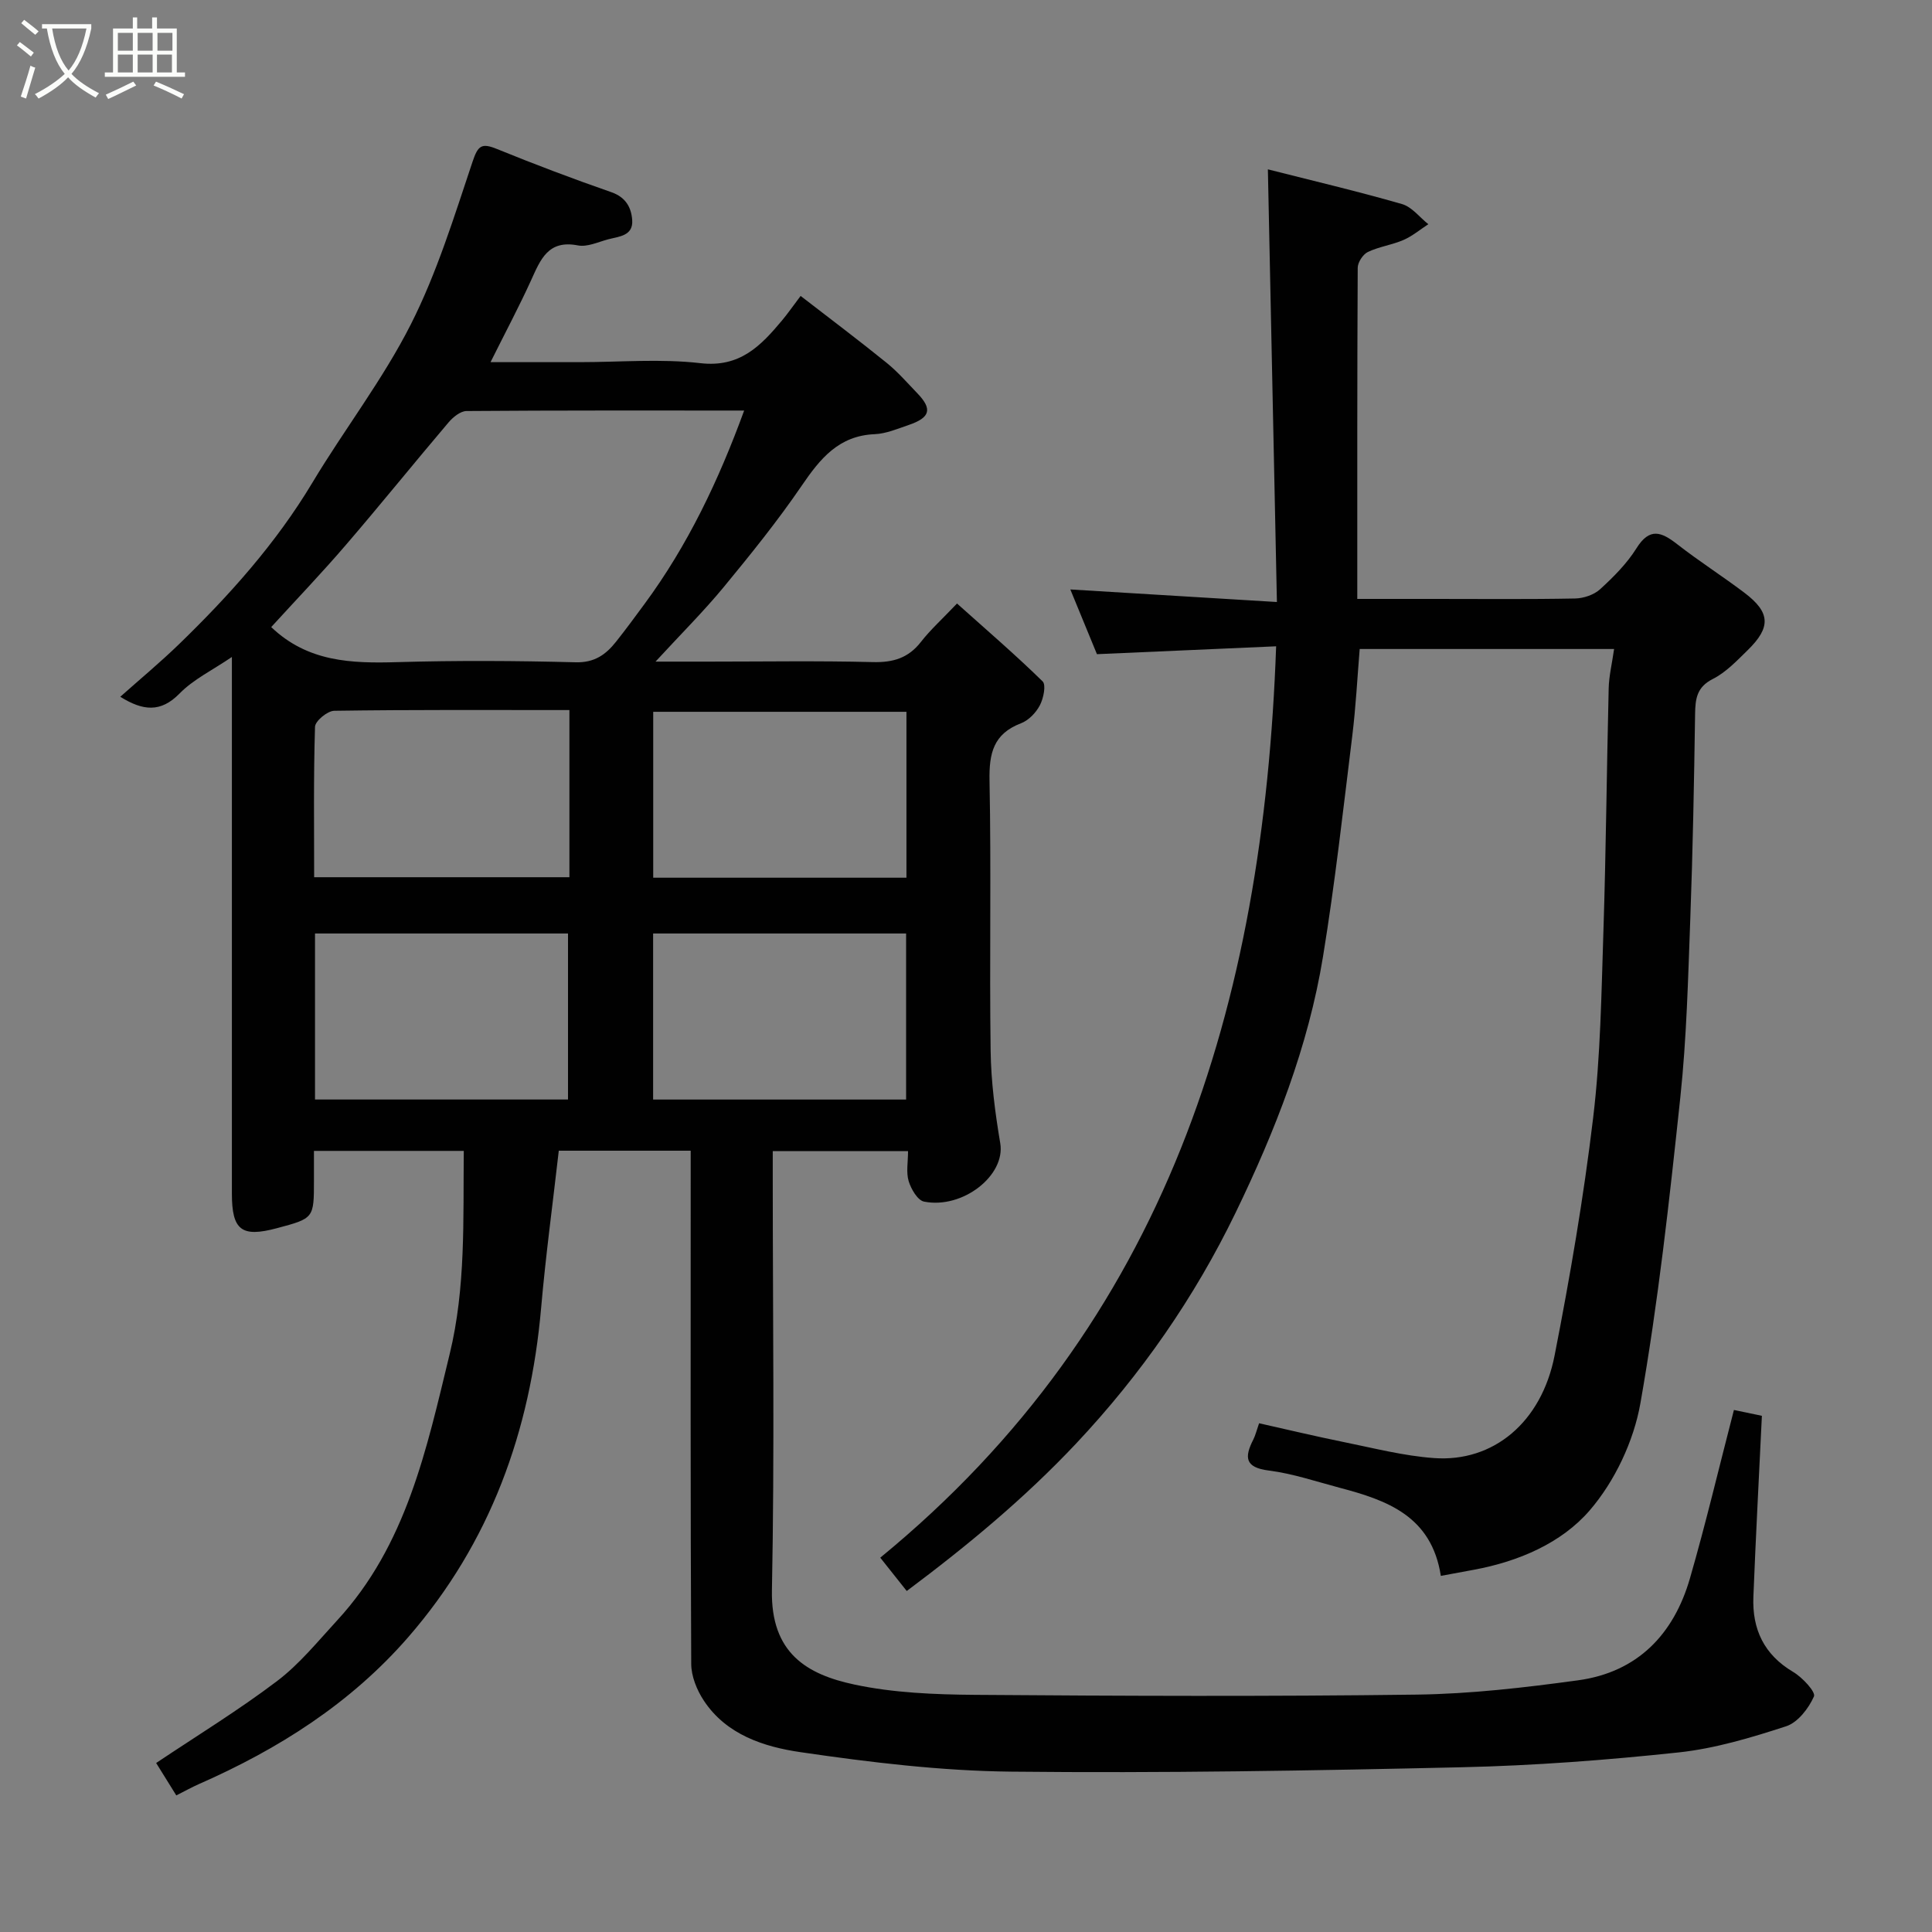 <svg enable-background="new 0 0 400 400" viewBox="0 0 400 400" xmlns="http://www.w3.org/2000/svg"><rect x="0" y="0" width="400" height="400" fill="#808080" stroke="none"/><path d="m6.4 11.7c-1-.8-1.9-1.6-2.9-2.3l.6-.7c.9.7 1.9 1.4 2.9 2.2zm-2.1 8.3c.7-2.1 1.4-4.2 2-6.4.2.1.6.3 1 .4-.7 2.3-1.3 4.4-1.9 6.4zm3-12.8c-1.1-.9-2.1-1.7-2.9-2.4l.6-.7c1 .8 2 1.5 3 2.4zm1.4-1.3v-.9h10.2v.9c-.9 4.2-2.3 7.3-4.1 9.4 1.3 1.4 3.2 2.7 5.7 4-.2.2-.4.5-.7.9-2.5-1.4-4.4-2.7-5.7-4.2-1.4 1.5-3.5 3-6.1 4.4 0 0 0 0-.1-.1-.3-.4-.5-.7-.7-.8 2.7-1.4 4.7-2.8 6.2-4.2-1.8-2.2-3-5.3-3.7-9.4zm9.2 0h-7.1c.6 3.8 1.7 6.7 3.4 8.7 1.7-2 2.9-4.8 3.7-8.7z" fill="#fbfcfa"/><path d="m31.6 3.6h.9v2.3h4.1v9.1h1.7v.9h-16.6v-.9h1.7v-9.1h4.1v-2.3h.9v2.3h3.1v-2.3zm-4 13.3.6.8c-1.9.9-3.8 1.9-5.8 2.8-.2-.3-.3-.6-.5-.9 2-.9 3.9-1.8 5.7-2.7zm-3.2-10.1v3.7h3.1v-3.7zm0 4.5v3.7h3.1v-3.7zm4.1-4.5v3.7h3.1v-3.7zm0 4.5v3.7h3.1v-3.7zm9.1 9.1c-2.1-1.1-4.1-2-5.8-2.7l.5-.8c2.2.9 4.1 1.8 5.8 2.6zm-1.9-13.6h-3.1v3.7h3.1zm-3.2 4.5v3.7h3.1v-3.7z" fill="#fbfcfa"/><g fill="#010101"><path d="m143 238.24c-9.66 0-18.59 0-27.31 0-1.25 11.01-2.71 21.73-3.65 32.49-2.23 25.59-10.52 48.67-27.54 68.25-11.93 13.71-26.86 23.16-43.33 30.4-1.49.66-2.92 1.46-4.67 2.34-1.41-2.27-2.83-4.56-4.17-6.71 8.5-5.69 17.07-10.93 25.03-16.96 4.65-3.52 8.44-8.22 12.44-12.56 14.36-15.58 18.52-35.47 23.3-55.15 3.36-13.82 2.77-27.78 2.92-42.06-10.33 0-20.27 0-31.02 0v6.09c0 7.87 0 7.87-7.69 9.92-7.29 1.95-9.3.42-9.3-7.16-.01-34.99 0-69.99 0-104.98 0-1.79 0-3.58 0-6.13-4.03 2.74-7.95 4.62-10.82 7.55-3.93 4.02-7.6 3.6-12.29.69 4.12-3.67 8.3-7.14 12.19-10.91 10.42-10.11 20.05-20.85 27.58-33.41 6.62-11.04 14.6-21.35 20.39-32.79 5.4-10.66 8.96-22.29 12.78-33.68 1.12-3.34 1.86-3.92 5.03-2.63 7.83 3.19 15.75 6.18 23.73 8.96 2.98 1.04 4.1 3.18 4.29 5.74.25 3.35-2.81 3.42-5.06 4.03-2.04.56-4.27 1.61-6.18 1.24-6.18-1.21-7.75 2.94-9.7 7.23-2.49 5.47-5.32 10.78-8.39 16.94h18.48c8.33 0 16.75-.74 24.97.21 8.2.95 12.52-3.61 16.92-8.87 1.15-1.37 2.16-2.85 3.83-5.05 6.12 4.73 12.05 9.19 17.82 13.86 2.32 1.88 4.3 4.17 6.38 6.33 3.11 3.24 2.64 5.01-1.83 6.53-2.3.78-4.66 1.8-7.02 1.9-7.48.31-11.31 5.08-15.14 10.69-4.97 7.28-10.53 14.17-16.14 20.98-4.19 5.07-8.88 9.74-14.11 15.42h11.04c11.33 0 22.67-.19 33.99.1 4.17.1 7.32-.84 9.92-4.18 1.93-2.48 4.31-4.63 7.47-7.95 6.1 5.46 12.09 10.61 17.72 16.12.76.74.18 3.53-.57 4.96-.8 1.53-2.33 3.12-3.91 3.72-5.71 2.18-6.62 6.22-6.51 11.87.37 18.66-.03 37.33.23 55.99.09 6.37.93 12.78 1.99 19.08 1.13 6.7-7.82 13.68-15.78 12.09-1.33-.27-2.68-2.6-3.18-4.23-.55-1.82-.13-3.93-.13-6.23-9.32 0-18.39 0-28.01 0v5.42c0 28.5.39 57-.17 85.48-.26 13.08 7.29 17.46 17.04 19.54 8.13 1.74 16.67 2.07 25.03 2.14 30.49.23 60.99.35 91.48-.05 11.13-.15 22.3-1.45 33.35-2.96 12.3-1.68 19.82-9.51 23.17-21.13 3.29-11.39 6.01-22.93 9.1-34.84 1.84.38 4.02.84 5.79 1.21-.6 12.59-1.27 25.03-1.76 37.47-.27 6.7 2.19 11.98 8.24 15.56 1.9 1.12 4.71 4.15 4.3 5.07-1.1 2.48-3.34 5.39-5.77 6.18-7.25 2.36-14.71 4.6-22.24 5.41-14.9 1.59-29.9 2.73-44.88 3.07-31.09.71-62.2 1.24-93.28.91-14.57-.15-29.19-1.92-43.63-4.03-7.56-1.1-15.38-3.6-20.05-10.69-1.44-2.18-2.59-5.03-2.6-7.59-.17-33.49-.11-66.98-.11-100.48 0-1.8 0-3.6 0-5.77zm-86.85-108.41c7.6 7.26 16.66 7.53 26.07 7.26 12.32-.36 24.66-.29 36.97.03 3.9.1 6.23-1.59 8.34-4.24 2.03-2.55 3.96-5.19 5.9-7.82 8.95-12.13 15.34-25.56 20.64-40.06-19.52 0-38.5-.05-57.48.1-1.26.01-2.79 1.26-3.71 2.34-7.12 8.38-14.02 16.95-21.19 25.29-5.04 5.88-10.41 11.48-15.54 17.1zm79.09 51.89h52.43c0-11.66 0-23.03 0-34.35-17.7 0-35.07 0-52.43 0zm-70.02 45.92h52.38c0-11.74 0-23.12 0-34.37-17.66 0-34.91 0-52.38 0zm70 .01h52.38c0-11.74 0-23.11 0-34.38-17.66 0-34.91 0-52.38 0zm-17.33-80.64c-16.49 0-32.59-.09-48.69.15-1.41.02-3.95 2.12-3.98 3.32-.32 10.41-.18 20.82-.18 31.14h52.85c0-11.52 0-22.65 0-34.61z"/><path d="m187.73 329.4c-1.95-2.45-3.66-4.61-5.48-6.9 59.32-48.63 79.32-114.38 81.96-188.69-12.48.55-24.43 1.07-37.1 1.63-1.76-4.27-3.76-9.14-5.51-13.4 13.8.84 27.72 1.69 42.77 2.6-.63-30.33-1.25-59.75-1.87-89.58 9.24 2.35 18.57 4.54 27.77 7.19 2.05.59 3.65 2.74 5.45 4.17-1.71 1.11-3.31 2.47-5.16 3.27-2.37 1.03-5.04 1.37-7.36 2.48-1.02.49-2.1 2.15-2.1 3.28-.12 22.63-.09 45.27-.09 68.55h16.1c9.66 0 19.33.1 28.99-.09 1.77-.03 3.92-.76 5.19-1.92 2.78-2.54 5.54-5.31 7.52-8.47 2.74-4.39 5.18-3.39 8.46-.83 4.5 3.51 9.34 6.59 13.89 10.03 5.38 4.07 5.55 7.14.67 11.9-2.23 2.18-4.49 4.58-7.2 5.95-3.35 1.69-3.63 4.11-3.68 7.28-.21 14.1-.47 28.2-.99 42.29-.46 12.37-.76 24.79-2.07 37.09-2.25 21.16-4.57 42.35-8.26 63.29-1.38 7.85-5.31 16.17-10.5 22.19-5.85 6.78-14.73 10.58-23.96 12.29-2.2.41-4.4.81-6.86 1.27-1.92-12.41-11.16-15.66-20.93-18.24-4.87-1.29-9.72-2.94-14.68-3.57-5.03-.63-5.06-2.8-3.21-6.43.43-.85.65-1.8 1.19-3.36 5.8 1.3 11.61 2.69 17.47 3.88 6.23 1.26 12.47 2.88 18.77 3.33 12.25.88 22.22-7.38 24.94-21.23 3.2-16.32 6.02-32.76 7.99-49.27 1.53-12.76 1.7-25.7 2.12-38.57.54-16.76.68-33.52 1.09-50.29.06-2.59.7-5.16 1.12-8.15-17.72 0-35.11 0-52.67 0-.49 5.95-.8 12.01-1.54 18.01-1.88 15.25-3.58 30.54-6.06 45.7-3.04 18.61-9.92 36.11-18.07 52.95-8.51 17.58-19.6 33.55-33.09 47.89-10.63 11.28-22.4 21.05-35.02 30.48z"/></g></svg>